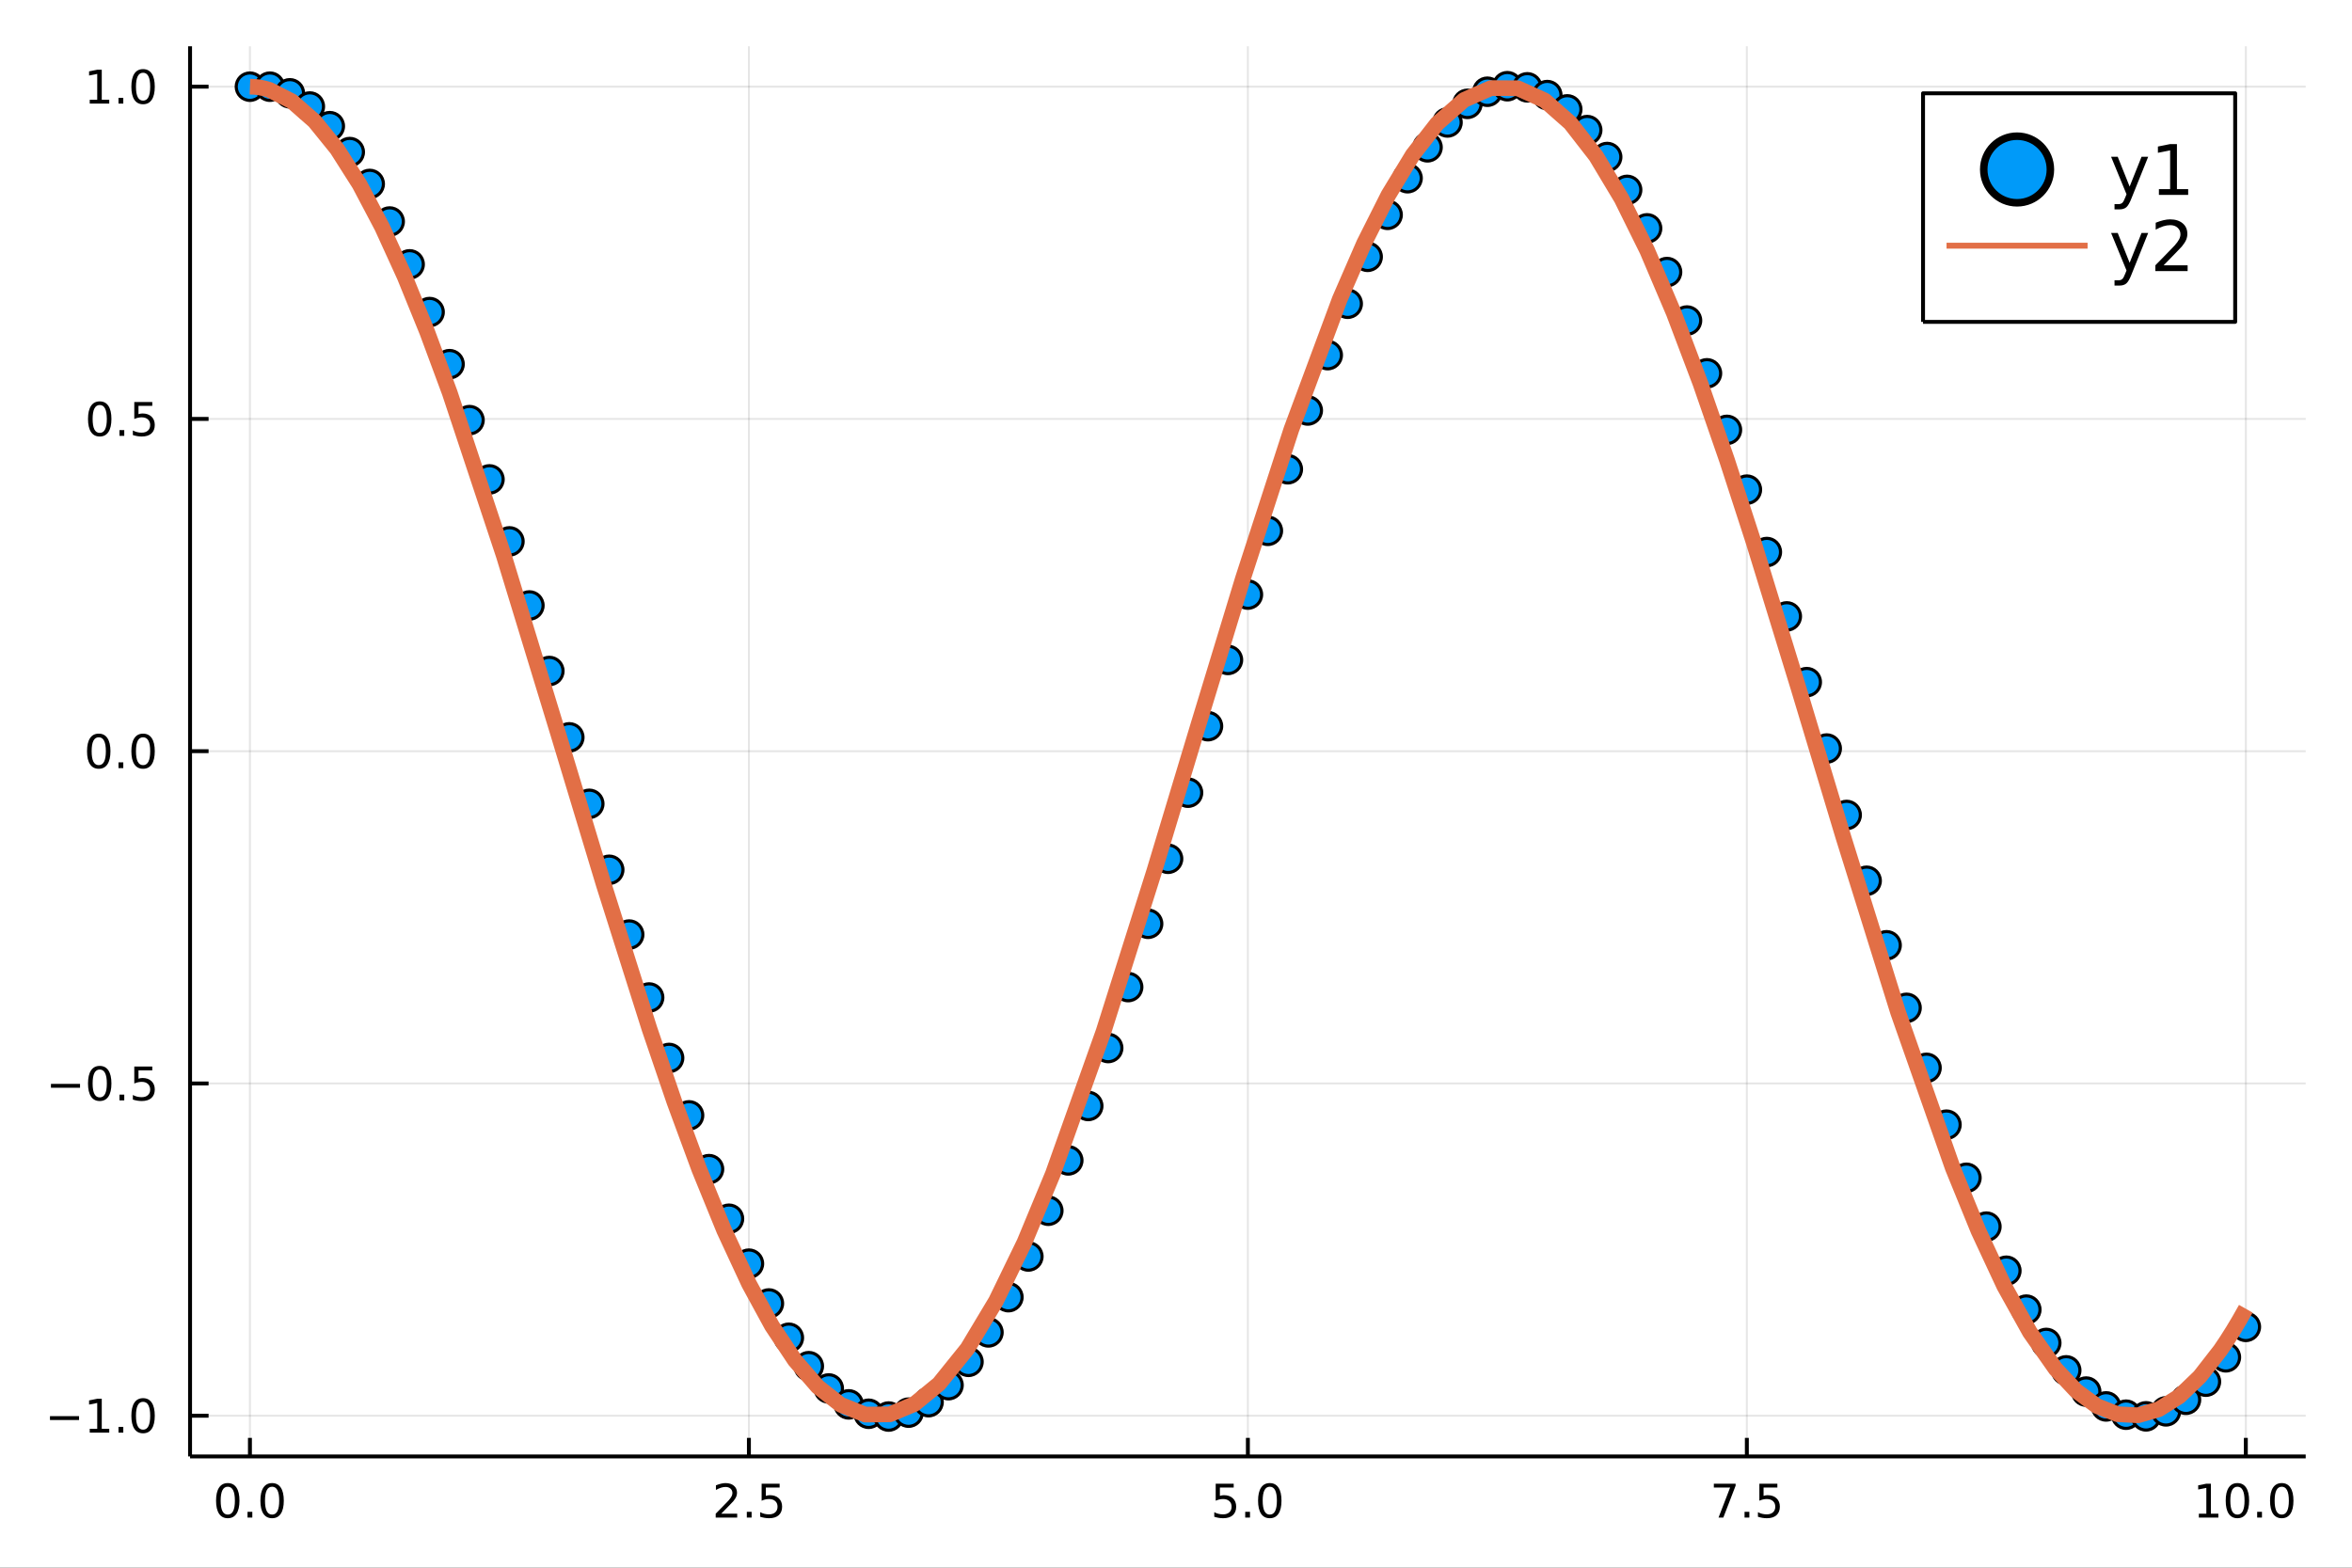 <?xml version="1.0" encoding="utf-8"?>
<svg xmlns="http://www.w3.org/2000/svg" xmlns:xlink="http://www.w3.org/1999/xlink" width="600" height="400" viewBox="0 0 2400 1600">
<rect x="0" y="0" width="2400" height="1600" fill="#333333" stroke="none"/>
<defs>
  <clipPath id="clip280">
    <rect x="0" y="0" width="2400" height="1600"/>
  </clipPath>
</defs>
<path clip-path="url(#clip280)" d="
M0 1600 L2400 1600 L2400 0 L0 0  Z
  " fill="#ffffff" fill-rule="evenodd" fill-opacity="1"/>
<defs>
  <clipPath id="clip281">
    <rect x="480" y="0" width="1681" height="1600"/>
  </clipPath>
</defs>
<path clip-path="url(#clip280)" d="
M193.936 1486.45 L2352.76 1486.45 L2352.76 47.244 L193.936 47.244  Z
  " fill="#ffffff" fill-rule="evenodd" fill-opacity="1"/>
<defs>
  <clipPath id="clip282">
    <rect x="193" y="47" width="2160" height="1440"/>
  </clipPath>
</defs>
<polyline clip-path="url(#clip282)" style="stroke:#000000; stroke-linecap:butt; stroke-linejoin:round; stroke-width:2; stroke-opacity:0.1; fill:none" points="
  255.035,1486.45 255.035,47.244 
  "/>
<polyline clip-path="url(#clip282)" style="stroke:#000000; stroke-linecap:butt; stroke-linejoin:round; stroke-width:2; stroke-opacity:0.1; fill:none" points="
  764.19,1486.45 764.19,47.244 
  "/>
<polyline clip-path="url(#clip282)" style="stroke:#000000; stroke-linecap:butt; stroke-linejoin:round; stroke-width:2; stroke-opacity:0.1; fill:none" points="
  1273.35,1486.45 1273.35,47.244 
  "/>
<polyline clip-path="url(#clip282)" style="stroke:#000000; stroke-linecap:butt; stroke-linejoin:round; stroke-width:2; stroke-opacity:0.1; fill:none" points="
  1782.5,1486.45 1782.5,47.244 
  "/>
<polyline clip-path="url(#clip282)" style="stroke:#000000; stroke-linecap:butt; stroke-linejoin:round; stroke-width:2; stroke-opacity:0.1; fill:none" points="
  2291.66,1486.45 2291.66,47.244 
  "/>
<polyline clip-path="url(#clip280)" style="stroke:#000000; stroke-linecap:butt; stroke-linejoin:round; stroke-width:4; stroke-opacity:1; fill:none" points="
  193.936,1486.45 2352.76,1486.45 
  "/>
<polyline clip-path="url(#clip280)" style="stroke:#000000; stroke-linecap:butt; stroke-linejoin:round; stroke-width:4; stroke-opacity:1; fill:none" points="
  255.035,1486.45 255.035,1467.55 
  "/>
<polyline clip-path="url(#clip280)" style="stroke:#000000; stroke-linecap:butt; stroke-linejoin:round; stroke-width:4; stroke-opacity:1; fill:none" points="
  764.19,1486.45 764.19,1467.55 
  "/>
<polyline clip-path="url(#clip280)" style="stroke:#000000; stroke-linecap:butt; stroke-linejoin:round; stroke-width:4; stroke-opacity:1; fill:none" points="
  1273.35,1486.45 1273.35,1467.55 
  "/>
<polyline clip-path="url(#clip280)" style="stroke:#000000; stroke-linecap:butt; stroke-linejoin:round; stroke-width:4; stroke-opacity:1; fill:none" points="
  1782.5,1486.45 1782.5,1467.55 
  "/>
<polyline clip-path="url(#clip280)" style="stroke:#000000; stroke-linecap:butt; stroke-linejoin:round; stroke-width:4; stroke-opacity:1; fill:none" points="
  2291.66,1486.45 2291.66,1467.55 
  "/>
<path clip-path="url(#clip280)" d="M232.419 1517.37 Q228.808 1517.37 226.979 1520.93 Q225.174 1524.47 225.174 1531.6 Q225.174 1538.71 226.979 1542.27 Q228.808 1545.82 232.419 1545.82 Q236.053 1545.82 237.859 1542.27 Q239.688 1538.71 239.688 1531.6 Q239.688 1524.47 237.859 1520.93 Q236.053 1517.37 232.419 1517.37 M232.419 1513.66 Q238.229 1513.66 241.285 1518.27 Q244.363 1522.85 244.363 1531.6 Q244.363 1540.33 241.285 1544.94 Q238.229 1549.52 232.419 1549.52 Q226.609 1549.52 223.53 1544.94 Q220.475 1540.33 220.475 1531.6 Q220.475 1522.85 223.53 1518.27 Q226.609 1513.66 232.419 1513.66 Z" fill="#000000" fill-rule="evenodd" fill-opacity="1" /><path clip-path="url(#clip280)" d="M252.581 1542.97 L257.465 1542.97 L257.465 1548.85 L252.581 1548.85 L252.581 1542.97 Z" fill="#000000" fill-rule="evenodd" fill-opacity="1" /><path clip-path="url(#clip280)" d="M277.65 1517.37 Q274.039 1517.37 272.211 1520.93 Q270.405 1524.47 270.405 1531.6 Q270.405 1538.71 272.211 1542.27 Q274.039 1545.82 277.65 1545.82 Q281.285 1545.82 283.09 1542.27 Q284.919 1538.71 284.919 1531.6 Q284.919 1524.47 283.09 1520.93 Q281.285 1517.37 277.65 1517.37 M277.65 1513.66 Q283.46 1513.66 286.516 1518.27 Q289.595 1522.85 289.595 1531.6 Q289.595 1540.33 286.516 1544.94 Q283.46 1549.52 277.65 1549.52 Q271.84 1549.52 268.761 1544.94 Q265.706 1540.33 265.706 1531.6 Q265.706 1522.85 268.761 1518.27 Q271.84 1513.66 277.65 1513.66 Z" fill="#000000" fill-rule="evenodd" fill-opacity="1" /><path clip-path="url(#clip280)" d="M735.927 1544.91 L752.246 1544.91 L752.246 1548.85 L730.302 1548.85 L730.302 1544.91 Q732.964 1542.16 737.547 1537.53 Q742.153 1532.88 743.334 1531.53 Q745.579 1529.01 746.459 1527.27 Q747.362 1525.51 747.362 1523.82 Q747.362 1521.07 745.417 1519.33 Q743.496 1517.6 740.394 1517.6 Q738.195 1517.6 735.741 1518.36 Q733.311 1519.13 730.533 1520.68 L730.533 1515.95 Q733.357 1514.82 735.811 1514.24 Q738.265 1513.66 740.302 1513.66 Q745.672 1513.66 748.866 1516.35 Q752.061 1519.03 752.061 1523.52 Q752.061 1525.65 751.251 1527.57 Q750.464 1529.47 748.357 1532.07 Q747.778 1532.74 744.677 1535.95 Q741.575 1539.15 735.927 1544.91 Z" fill="#000000" fill-rule="evenodd" fill-opacity="1" /><path clip-path="url(#clip280)" d="M762.061 1542.97 L766.945 1542.97 L766.945 1548.85 L762.061 1548.85 L762.061 1542.97 Z" fill="#000000" fill-rule="evenodd" fill-opacity="1" /><path clip-path="url(#clip280)" d="M777.176 1514.29 L795.533 1514.29 L795.533 1518.22 L781.459 1518.22 L781.459 1526.7 Q782.477 1526.35 783.496 1526.19 Q784.514 1526 785.533 1526 Q791.32 1526 794.699 1529.17 Q798.079 1532.34 798.079 1537.76 Q798.079 1543.34 794.607 1546.44 Q791.135 1549.52 784.815 1549.52 Q782.639 1549.52 780.371 1549.15 Q778.125 1548.78 775.718 1548.04 L775.718 1543.34 Q777.801 1544.47 780.024 1545.03 Q782.246 1545.58 784.723 1545.58 Q788.727 1545.58 791.065 1543.48 Q793.403 1541.37 793.403 1537.76 Q793.403 1534.15 791.065 1532.04 Q788.727 1529.94 784.723 1529.94 Q782.848 1529.94 780.973 1530.35 Q779.121 1530.77 777.176 1531.65 L777.176 1514.29 Z" fill="#000000" fill-rule="evenodd" fill-opacity="1" /><path clip-path="url(#clip280)" d="M1240.51 1514.29 L1258.87 1514.29 L1258.87 1518.22 L1244.79 1518.22 L1244.79 1526.7 Q1245.81 1526.35 1246.83 1526.19 Q1247.85 1526 1248.87 1526 Q1254.65 1526 1258.03 1529.17 Q1261.41 1532.34 1261.41 1537.76 Q1261.41 1543.34 1257.94 1546.44 Q1254.47 1549.52 1248.15 1549.52 Q1245.97 1549.52 1243.7 1549.15 Q1241.46 1548.78 1239.05 1548.04 L1239.05 1543.34 Q1241.14 1544.47 1243.36 1545.03 Q1245.58 1545.58 1248.06 1545.58 Q1252.06 1545.58 1254.4 1543.48 Q1256.74 1541.37 1256.74 1537.76 Q1256.74 1534.15 1254.4 1532.04 Q1252.06 1529.94 1248.06 1529.94 Q1246.18 1529.94 1244.31 1530.35 Q1242.45 1530.77 1240.51 1531.65 L1240.51 1514.29 Z" fill="#000000" fill-rule="evenodd" fill-opacity="1" /><path clip-path="url(#clip280)" d="M1270.63 1542.97 L1275.51 1542.97 L1275.51 1548.85 L1270.63 1548.85 L1270.63 1542.97 Z" fill="#000000" fill-rule="evenodd" fill-opacity="1" /><path clip-path="url(#clip280)" d="M1295.7 1517.37 Q1292.08 1517.37 1290.26 1520.93 Q1288.45 1524.47 1288.45 1531.6 Q1288.45 1538.71 1290.26 1542.27 Q1292.08 1545.82 1295.7 1545.82 Q1299.33 1545.82 1301.14 1542.27 Q1302.96 1538.71 1302.96 1531.6 Q1302.96 1524.47 1301.14 1520.93 Q1299.33 1517.37 1295.7 1517.37 M1295.7 1513.66 Q1301.51 1513.66 1304.56 1518.27 Q1307.64 1522.85 1307.64 1531.6 Q1307.64 1540.33 1304.56 1544.94 Q1301.51 1549.52 1295.7 1549.52 Q1289.89 1549.52 1286.81 1544.94 Q1283.75 1540.33 1283.75 1531.6 Q1283.75 1522.85 1286.81 1518.27 Q1289.89 1513.66 1295.7 1513.66 Z" fill="#000000" fill-rule="evenodd" fill-opacity="1" /><path clip-path="url(#clip280)" d="M1748.82 1514.29 L1771.04 1514.29 L1771.04 1516.28 L1758.5 1548.85 L1753.61 1548.85 L1765.42 1518.22 L1748.82 1518.22 L1748.82 1514.29 Z" fill="#000000" fill-rule="evenodd" fill-opacity="1" /><path clip-path="url(#clip280)" d="M1780.16 1542.97 L1785.05 1542.97 L1785.05 1548.85 L1780.16 1548.85 L1780.16 1542.97 Z" fill="#000000" fill-rule="evenodd" fill-opacity="1" /><path clip-path="url(#clip280)" d="M1795.28 1514.29 L1813.64 1514.29 L1813.64 1518.22 L1799.56 1518.22 L1799.56 1526.7 Q1800.58 1526.35 1801.6 1526.19 Q1802.62 1526 1803.64 1526 Q1809.42 1526 1812.8 1529.17 Q1816.18 1532.34 1816.18 1537.76 Q1816.18 1543.34 1812.71 1546.44 Q1809.24 1549.52 1802.92 1549.52 Q1800.74 1549.52 1798.47 1549.15 Q1796.23 1548.78 1793.82 1548.04 L1793.82 1543.34 Q1795.9 1544.47 1798.13 1545.03 Q1800.35 1545.58 1802.83 1545.58 Q1806.83 1545.58 1809.17 1543.48 Q1811.51 1541.37 1811.51 1537.76 Q1811.51 1534.15 1809.17 1532.04 Q1806.83 1529.94 1802.83 1529.94 Q1800.95 1529.94 1799.08 1530.35 Q1797.22 1530.77 1795.28 1531.65 L1795.28 1514.29 Z" fill="#000000" fill-rule="evenodd" fill-opacity="1" /><path clip-path="url(#clip280)" d="M2243.73 1544.91 L2251.37 1544.91 L2251.37 1518.55 L2243.06 1520.21 L2243.06 1515.95 L2251.32 1514.29 L2256 1514.29 L2256 1544.91 L2263.64 1544.91 L2263.64 1548.85 L2243.73 1548.85 L2243.73 1544.91 Z" fill="#000000" fill-rule="evenodd" fill-opacity="1" /><path clip-path="url(#clip280)" d="M2283.08 1517.37 Q2279.47 1517.37 2277.64 1520.93 Q2275.84 1524.47 2275.84 1531.6 Q2275.84 1538.71 2277.64 1542.27 Q2279.47 1545.82 2283.08 1545.82 Q2286.72 1545.82 2288.52 1542.27 Q2290.35 1538.71 2290.35 1531.6 Q2290.35 1524.47 2288.52 1520.93 Q2286.72 1517.37 2283.08 1517.37 M2283.08 1513.66 Q2288.89 1513.66 2291.95 1518.27 Q2295.03 1522.85 2295.03 1531.6 Q2295.03 1540.33 2291.95 1544.94 Q2288.89 1549.52 2283.08 1549.52 Q2277.27 1549.52 2274.19 1544.94 Q2271.14 1540.33 2271.14 1531.6 Q2271.14 1522.85 2274.19 1518.27 Q2277.27 1513.66 2283.08 1513.66 Z" fill="#000000" fill-rule="evenodd" fill-opacity="1" /><path clip-path="url(#clip280)" d="M2303.24 1542.97 L2308.13 1542.97 L2308.13 1548.85 L2303.24 1548.85 L2303.24 1542.97 Z" fill="#000000" fill-rule="evenodd" fill-opacity="1" /><path clip-path="url(#clip280)" d="M2328.31 1517.37 Q2324.7 1517.37 2322.87 1520.93 Q2321.07 1524.47 2321.07 1531.6 Q2321.07 1538.71 2322.87 1542.27 Q2324.7 1545.82 2328.31 1545.82 Q2331.95 1545.82 2333.75 1542.27 Q2335.58 1538.71 2335.58 1531.6 Q2335.58 1524.47 2333.75 1520.93 Q2331.95 1517.37 2328.31 1517.37 M2328.31 1513.66 Q2334.12 1513.66 2337.18 1518.27 Q2340.26 1522.85 2340.26 1531.6 Q2340.26 1540.33 2337.18 1544.94 Q2334.12 1549.52 2328.31 1549.52 Q2322.5 1549.52 2319.42 1544.94 Q2316.37 1540.33 2316.37 1531.6 Q2316.37 1522.85 2319.42 1518.27 Q2322.5 1513.66 2328.31 1513.66 Z" fill="#000000" fill-rule="evenodd" fill-opacity="1" /><polyline clip-path="url(#clip282)" style="stroke:#000000; stroke-linecap:butt; stroke-linejoin:round; stroke-width:2; stroke-opacity:0.1; fill:none" points="
  193.936,1444.89 2352.76,1444.89 
  "/>
<polyline clip-path="url(#clip282)" style="stroke:#000000; stroke-linecap:butt; stroke-linejoin:round; stroke-width:2; stroke-opacity:0.1; fill:none" points="
  193.936,1105.78 2352.76,1105.78 
  "/>
<polyline clip-path="url(#clip282)" style="stroke:#000000; stroke-linecap:butt; stroke-linejoin:round; stroke-width:2; stroke-opacity:0.1; fill:none" points="
  193.936,766.671 2352.76,766.671 
  "/>
<polyline clip-path="url(#clip282)" style="stroke:#000000; stroke-linecap:butt; stroke-linejoin:round; stroke-width:2; stroke-opacity:0.1; fill:none" points="
  193.936,427.561 2352.76,427.561 
  "/>
<polyline clip-path="url(#clip282)" style="stroke:#000000; stroke-linecap:butt; stroke-linejoin:round; stroke-width:2; stroke-opacity:0.1; fill:none" points="
  193.936,88.451 2352.76,88.451 
  "/>
<polyline clip-path="url(#clip280)" style="stroke:#000000; stroke-linecap:butt; stroke-linejoin:round; stroke-width:4; stroke-opacity:1; fill:none" points="
  193.936,1486.45 193.936,47.244 
  "/>
<polyline clip-path="url(#clip280)" style="stroke:#000000; stroke-linecap:butt; stroke-linejoin:round; stroke-width:4; stroke-opacity:1; fill:none" points="
  193.936,1444.89 212.834,1444.89 
  "/>
<polyline clip-path="url(#clip280)" style="stroke:#000000; stroke-linecap:butt; stroke-linejoin:round; stroke-width:4; stroke-opacity:1; fill:none" points="
  193.936,1105.78 212.834,1105.78 
  "/>
<polyline clip-path="url(#clip280)" style="stroke:#000000; stroke-linecap:butt; stroke-linejoin:round; stroke-width:4; stroke-opacity:1; fill:none" points="
  193.936,766.671 212.834,766.671 
  "/>
<polyline clip-path="url(#clip280)" style="stroke:#000000; stroke-linecap:butt; stroke-linejoin:round; stroke-width:4; stroke-opacity:1; fill:none" points="
  193.936,427.561 212.834,427.561 
  "/>
<polyline clip-path="url(#clip280)" style="stroke:#000000; stroke-linecap:butt; stroke-linejoin:round; stroke-width:4; stroke-opacity:1; fill:none" points="
  193.936,88.451 212.834,88.451 
  "/>
<path clip-path="url(#clip280)" d="M50.992 1445.34 L80.668 1445.34 L80.668 1449.28 L50.992 1449.28 L50.992 1445.34 Z" fill="#000000" fill-rule="evenodd" fill-opacity="1" /><path clip-path="url(#clip280)" d="M91.571 1458.24 L99.21 1458.24 L99.21 1431.87 L90.899 1433.54 L90.899 1429.28 L99.163 1427.61 L103.839 1427.61 L103.839 1458.24 L111.478 1458.24 L111.478 1462.17 L91.571 1462.17 L91.571 1458.24 Z" fill="#000000" fill-rule="evenodd" fill-opacity="1" /><path clip-path="url(#clip280)" d="M120.922 1456.29 L125.807 1456.29 L125.807 1462.17 L120.922 1462.17 L120.922 1456.29 Z" fill="#000000" fill-rule="evenodd" fill-opacity="1" /><path clip-path="url(#clip280)" d="M145.992 1430.69 Q142.381 1430.69 140.552 1434.25 Q138.746 1437.8 138.746 1444.93 Q138.746 1452.03 140.552 1455.6 Q142.381 1459.14 145.992 1459.14 Q149.626 1459.14 151.431 1455.6 Q153.26 1452.03 153.26 1444.93 Q153.26 1437.8 151.431 1434.25 Q149.626 1430.69 145.992 1430.69 M145.992 1426.99 Q151.802 1426.99 154.857 1431.59 Q157.936 1436.18 157.936 1444.93 Q157.936 1453.65 154.857 1458.26 Q151.802 1462.84 145.992 1462.84 Q140.181 1462.84 137.103 1458.26 Q134.047 1453.65 134.047 1444.93 Q134.047 1436.18 137.103 1431.59 Q140.181 1426.99 145.992 1426.99 Z" fill="#000000" fill-rule="evenodd" fill-opacity="1" /><path clip-path="url(#clip280)" d="M51.987 1106.23 L81.663 1106.23 L81.663 1110.17 L51.987 1110.17 L51.987 1106.23 Z" fill="#000000" fill-rule="evenodd" fill-opacity="1" /><path clip-path="url(#clip280)" d="M101.756 1091.58 Q98.145 1091.58 96.316 1095.14 Q94.51 1098.69 94.51 1105.82 Q94.51 1112.92 96.316 1116.49 Q98.145 1120.03 101.756 1120.03 Q105.39 1120.03 107.196 1116.49 Q109.024 1112.92 109.024 1105.82 Q109.024 1098.69 107.196 1095.14 Q105.39 1091.58 101.756 1091.58 M101.756 1087.88 Q107.566 1087.88 110.621 1092.48 Q113.7 1097.07 113.7 1105.82 Q113.7 1114.54 110.621 1119.15 Q107.566 1123.73 101.756 1123.73 Q95.946 1123.73 92.867 1119.15 Q89.811 1114.54 89.811 1105.82 Q89.811 1097.07 92.867 1092.48 Q95.946 1087.88 101.756 1087.88 Z" fill="#000000" fill-rule="evenodd" fill-opacity="1" /><path clip-path="url(#clip280)" d="M121.918 1117.18 L126.802 1117.18 L126.802 1123.06 L121.918 1123.06 L121.918 1117.18 Z" fill="#000000" fill-rule="evenodd" fill-opacity="1" /><path clip-path="url(#clip280)" d="M137.033 1088.5 L155.39 1088.5 L155.39 1092.44 L141.316 1092.44 L141.316 1100.91 Q142.334 1100.56 143.353 1100.4 Q144.371 1100.21 145.39 1100.21 Q151.177 1100.21 154.556 1103.39 Q157.936 1106.56 157.936 1111.97 Q157.936 1117.55 154.464 1120.65 Q150.992 1123.73 144.672 1123.73 Q142.496 1123.73 140.228 1123.36 Q137.982 1122.99 135.575 1122.25 L135.575 1117.55 Q137.658 1118.69 139.881 1119.24 Q142.103 1119.8 144.58 1119.8 Q148.584 1119.8 150.922 1117.69 Q153.26 1115.58 153.26 1111.97 Q153.26 1108.36 150.922 1106.26 Q148.584 1104.15 144.58 1104.15 Q142.705 1104.15 140.83 1104.57 Q138.978 1104.98 137.033 1105.86 L137.033 1088.5 Z" fill="#000000" fill-rule="evenodd" fill-opacity="1" /><path clip-path="url(#clip280)" d="M100.76 752.47 Q97.149 752.47 95.321 756.035 Q93.515 759.576 93.515 766.706 Q93.515 773.812 95.321 777.377 Q97.149 780.919 100.76 780.919 Q104.395 780.919 106.2 777.377 Q108.029 773.812 108.029 766.706 Q108.029 759.576 106.2 756.035 Q104.395 752.47 100.76 752.47 M100.76 748.766 Q106.571 748.766 109.626 753.373 Q112.705 757.956 112.705 766.706 Q112.705 775.433 109.626 780.039 Q106.571 784.622 100.76 784.622 Q94.95 784.622 91.871 780.039 Q88.816 775.433 88.816 766.706 Q88.816 757.956 91.871 753.373 Q94.95 748.766 100.76 748.766 Z" fill="#000000" fill-rule="evenodd" fill-opacity="1" /><path clip-path="url(#clip280)" d="M120.922 778.071 L125.807 778.071 L125.807 783.951 L120.922 783.951 L120.922 778.071 Z" fill="#000000" fill-rule="evenodd" fill-opacity="1" /><path clip-path="url(#clip280)" d="M145.992 752.47 Q142.381 752.47 140.552 756.035 Q138.746 759.576 138.746 766.706 Q138.746 773.812 140.552 777.377 Q142.381 780.919 145.992 780.919 Q149.626 780.919 151.431 777.377 Q153.26 773.812 153.26 766.706 Q153.26 759.576 151.431 756.035 Q149.626 752.47 145.992 752.47 M145.992 748.766 Q151.802 748.766 154.857 753.373 Q157.936 757.956 157.936 766.706 Q157.936 775.433 154.857 780.039 Q151.802 784.622 145.992 784.622 Q140.181 784.622 137.103 780.039 Q134.047 775.433 134.047 766.706 Q134.047 757.956 137.103 753.373 Q140.181 748.766 145.992 748.766 Z" fill="#000000" fill-rule="evenodd" fill-opacity="1" /><path clip-path="url(#clip280)" d="M101.756 413.36 Q98.145 413.36 96.316 416.925 Q94.51 420.466 94.51 427.596 Q94.51 434.702 96.316 438.267 Q98.145 441.809 101.756 441.809 Q105.39 441.809 107.196 438.267 Q109.024 434.702 109.024 427.596 Q109.024 420.466 107.196 416.925 Q105.39 413.36 101.756 413.36 M101.756 409.656 Q107.566 409.656 110.621 414.263 Q113.7 418.846 113.7 427.596 Q113.7 436.323 110.621 440.929 Q107.566 445.512 101.756 445.512 Q95.946 445.512 92.867 440.929 Q89.811 436.323 89.811 427.596 Q89.811 418.846 92.867 414.263 Q95.946 409.656 101.756 409.656 Z" fill="#000000" fill-rule="evenodd" fill-opacity="1" /><path clip-path="url(#clip280)" d="M121.918 438.961 L126.802 438.961 L126.802 444.841 L121.918 444.841 L121.918 438.961 Z" fill="#000000" fill-rule="evenodd" fill-opacity="1" /><path clip-path="url(#clip280)" d="M137.033 410.281 L155.39 410.281 L155.39 414.216 L141.316 414.216 L141.316 422.688 Q142.334 422.341 143.353 422.179 Q144.371 421.994 145.39 421.994 Q151.177 421.994 154.556 425.165 Q157.936 428.337 157.936 433.753 Q157.936 439.332 154.464 442.434 Q150.992 445.512 144.672 445.512 Q142.496 445.512 140.228 445.142 Q137.982 444.772 135.575 444.031 L135.575 439.332 Q137.658 440.466 139.881 441.022 Q142.103 441.577 144.58 441.577 Q148.584 441.577 150.922 439.471 Q153.26 437.364 153.26 433.753 Q153.26 430.142 150.922 428.036 Q148.584 425.929 144.58 425.929 Q142.705 425.929 140.83 426.346 Q138.978 426.762 137.033 427.642 L137.033 410.281 Z" fill="#000000" fill-rule="evenodd" fill-opacity="1" /><path clip-path="url(#clip280)" d="M91.571 101.796 L99.21 101.796 L99.21 75.43 L90.899 77.097 L90.899 72.838 L99.163 71.171 L103.839 71.171 L103.839 101.796 L111.478 101.796 L111.478 105.731 L91.571 105.731 L91.571 101.796 Z" fill="#000000" fill-rule="evenodd" fill-opacity="1" /><path clip-path="url(#clip280)" d="M120.922 99.852 L125.807 99.852 L125.807 105.731 L120.922 105.731 L120.922 99.852 Z" fill="#000000" fill-rule="evenodd" fill-opacity="1" /><path clip-path="url(#clip280)" d="M145.992 74.25 Q142.381 74.25 140.552 77.814 Q138.746 81.356 138.746 88.486 Q138.746 95.592 140.552 99.157 Q142.381 102.699 145.992 102.699 Q149.626 102.699 151.431 99.157 Q153.26 95.592 153.26 88.486 Q153.26 81.356 151.431 77.814 Q149.626 74.25 145.992 74.25 M145.992 70.546 Q151.802 70.546 154.857 75.153 Q157.936 79.736 157.936 88.486 Q157.936 97.213 154.857 101.819 Q151.802 106.402 145.992 106.402 Q140.181 106.402 137.103 101.819 Q134.047 97.213 134.047 88.486 Q134.047 79.736 137.103 75.153 Q140.181 70.546 145.992 70.546 Z" fill="#000000" fill-rule="evenodd" fill-opacity="1" /><circle clip-path="url(#clip282)" cx="255.035" cy="88.451" r="14" fill="#009af9" fill-rule="evenodd" fill-opacity="1" stroke="#000000" stroke-opacity="1" stroke-width="3.2"/>
<circle clip-path="url(#clip282)" cx="275.401" cy="88.451" r="14" fill="#009af9" fill-rule="evenodd" fill-opacity="1" stroke="#000000" stroke-opacity="1" stroke-width="3.2"/>
<circle clip-path="url(#clip282)" cx="295.767" cy="95.228" r="14" fill="#009af9" fill-rule="evenodd" fill-opacity="1" stroke="#000000" stroke-opacity="1" stroke-width="3.2"/>
<circle clip-path="url(#clip282)" cx="316.133" cy="108.713" r="14" fill="#009af9" fill-rule="evenodd" fill-opacity="1" stroke="#000000" stroke-opacity="1" stroke-width="3.2"/>
<circle clip-path="url(#clip282)" cx="336.5" cy="128.772" r="14" fill="#009af9" fill-rule="evenodd" fill-opacity="1" stroke="#000000" stroke-opacity="1" stroke-width="3.2"/>
<circle clip-path="url(#clip282)" cx="356.866" cy="155.206" r="14" fill="#009af9" fill-rule="evenodd" fill-opacity="1" stroke="#000000" stroke-opacity="1" stroke-width="3.2"/>
<circle clip-path="url(#clip282)" cx="377.232" cy="187.748" r="14" fill="#009af9" fill-rule="evenodd" fill-opacity="1" stroke="#000000" stroke-opacity="1" stroke-width="3.2"/>
<circle clip-path="url(#clip282)" cx="397.598" cy="226.075" r="14" fill="#009af9" fill-rule="evenodd" fill-opacity="1" stroke="#000000" stroke-opacity="1" stroke-width="3.2"/>
<circle clip-path="url(#clip282)" cx="417.964" cy="269.804" r="14" fill="#009af9" fill-rule="evenodd" fill-opacity="1" stroke="#000000" stroke-opacity="1" stroke-width="3.2"/>
<circle clip-path="url(#clip282)" cx="438.331" cy="318.497" r="14" fill="#009af9" fill-rule="evenodd" fill-opacity="1" stroke="#000000" stroke-opacity="1" stroke-width="3.2"/>
<circle clip-path="url(#clip282)" cx="458.697" cy="371.668" r="14" fill="#009af9" fill-rule="evenodd" fill-opacity="1" stroke="#000000" stroke-opacity="1" stroke-width="3.2"/>
<circle clip-path="url(#clip282)" cx="479.063" cy="428.786" r="14" fill="#009af9" fill-rule="evenodd" fill-opacity="1" stroke="#000000" stroke-opacity="1" stroke-width="3.2"/>
<circle clip-path="url(#clip282)" cx="499.429" cy="489.28" r="14" fill="#009af9" fill-rule="evenodd" fill-opacity="1" stroke="#000000" stroke-opacity="1" stroke-width="3.2"/>
<circle clip-path="url(#clip282)" cx="519.796" cy="552.546" r="14" fill="#009af9" fill-rule="evenodd" fill-opacity="1" stroke="#000000" stroke-opacity="1" stroke-width="3.2"/>
<circle clip-path="url(#clip282)" cx="540.162" cy="617.95" r="14" fill="#009af9" fill-rule="evenodd" fill-opacity="1" stroke="#000000" stroke-opacity="1" stroke-width="3.2"/>
<circle clip-path="url(#clip282)" cx="560.528" cy="684.841" r="14" fill="#009af9" fill-rule="evenodd" fill-opacity="1" stroke="#000000" stroke-opacity="1" stroke-width="3.2"/>
<circle clip-path="url(#clip282)" cx="580.894" cy="752.55" r="14" fill="#009af9" fill-rule="evenodd" fill-opacity="1" stroke="#000000" stroke-opacity="1" stroke-width="3.2"/>
<circle clip-path="url(#clip282)" cx="601.261" cy="820.4" r="14" fill="#009af9" fill-rule="evenodd" fill-opacity="1" stroke="#000000" stroke-opacity="1" stroke-width="3.2"/>
<circle clip-path="url(#clip282)" cx="621.627" cy="887.712" r="14" fill="#009af9" fill-rule="evenodd" fill-opacity="1" stroke="#000000" stroke-opacity="1" stroke-width="3.2"/>
<circle clip-path="url(#clip282)" cx="641.993" cy="953.816" r="14" fill="#009af9" fill-rule="evenodd" fill-opacity="1" stroke="#000000" stroke-opacity="1" stroke-width="3.2"/>
<circle clip-path="url(#clip282)" cx="662.359" cy="1018.05" r="14" fill="#009af9" fill-rule="evenodd" fill-opacity="1" stroke="#000000" stroke-opacity="1" stroke-width="3.2"/>
<circle clip-path="url(#clip282)" cx="682.725" cy="1079.77" r="14" fill="#009af9" fill-rule="evenodd" fill-opacity="1" stroke="#000000" stroke-opacity="1" stroke-width="3.2"/>
<circle clip-path="url(#clip282)" cx="703.092" cy="1138.36" r="14" fill="#009af9" fill-rule="evenodd" fill-opacity="1" stroke="#000000" stroke-opacity="1" stroke-width="3.2"/>
<circle clip-path="url(#clip282)" cx="723.458" cy="1193.24" r="14" fill="#009af9" fill-rule="evenodd" fill-opacity="1" stroke="#000000" stroke-opacity="1" stroke-width="3.2"/>
<circle clip-path="url(#clip282)" cx="743.824" cy="1243.86" r="14" fill="#009af9" fill-rule="evenodd" fill-opacity="1" stroke="#000000" stroke-opacity="1" stroke-width="3.2"/>
<circle clip-path="url(#clip282)" cx="764.19" cy="1289.71" r="14" fill="#009af9" fill-rule="evenodd" fill-opacity="1" stroke="#000000" stroke-opacity="1" stroke-width="3.2"/>
<circle clip-path="url(#clip282)" cx="784.557" cy="1330.33" r="14" fill="#009af9" fill-rule="evenodd" fill-opacity="1" stroke="#000000" stroke-opacity="1" stroke-width="3.2"/>
<circle clip-path="url(#clip282)" cx="804.923" cy="1365.33" r="14" fill="#009af9" fill-rule="evenodd" fill-opacity="1" stroke="#000000" stroke-opacity="1" stroke-width="3.2"/>
<circle clip-path="url(#clip282)" cx="825.289" cy="1394.34" r="14" fill="#009af9" fill-rule="evenodd" fill-opacity="1" stroke="#000000" stroke-opacity="1" stroke-width="3.2"/>
<circle clip-path="url(#clip282)" cx="845.655" cy="1417.07" r="14" fill="#009af9" fill-rule="evenodd" fill-opacity="1" stroke="#000000" stroke-opacity="1" stroke-width="3.2"/>
<circle clip-path="url(#clip282)" cx="866.021" cy="1433.31" r="14" fill="#009af9" fill-rule="evenodd" fill-opacity="1" stroke="#000000" stroke-opacity="1" stroke-width="3.2"/>
<circle clip-path="url(#clip282)" cx="886.388" cy="1442.89" r="14" fill="#009af9" fill-rule="evenodd" fill-opacity="1" stroke="#000000" stroke-opacity="1" stroke-width="3.2"/>
<circle clip-path="url(#clip282)" cx="906.754" cy="1445.72" r="14" fill="#009af9" fill-rule="evenodd" fill-opacity="1" stroke="#000000" stroke-opacity="1" stroke-width="3.2"/>
<circle clip-path="url(#clip282)" cx="927.12" cy="1441.75" r="14" fill="#009af9" fill-rule="evenodd" fill-opacity="1" stroke="#000000" stroke-opacity="1" stroke-width="3.2"/>
<circle clip-path="url(#clip282)" cx="947.486" cy="1431.05" r="14" fill="#009af9" fill-rule="evenodd" fill-opacity="1" stroke="#000000" stroke-opacity="1" stroke-width="3.2"/>
<circle clip-path="url(#clip282)" cx="967.853" cy="1413.7" r="14" fill="#009af9" fill-rule="evenodd" fill-opacity="1" stroke="#000000" stroke-opacity="1" stroke-width="3.2"/>
<circle clip-path="url(#clip282)" cx="988.219" cy="1389.89" r="14" fill="#009af9" fill-rule="evenodd" fill-opacity="1" stroke="#000000" stroke-opacity="1" stroke-width="3.2"/>
<circle clip-path="url(#clip282)" cx="1008.59" cy="1359.85" r="14" fill="#009af9" fill-rule="evenodd" fill-opacity="1" stroke="#000000" stroke-opacity="1" stroke-width="3.2"/>
<circle clip-path="url(#clip282)" cx="1028.95" cy="1323.89" r="14" fill="#009af9" fill-rule="evenodd" fill-opacity="1" stroke="#000000" stroke-opacity="1" stroke-width="3.2"/>
<circle clip-path="url(#clip282)" cx="1049.32" cy="1282.36" r="14" fill="#009af9" fill-rule="evenodd" fill-opacity="1" stroke="#000000" stroke-opacity="1" stroke-width="3.2"/>
<circle clip-path="url(#clip282)" cx="1069.68" cy="1235.67" r="14" fill="#009af9" fill-rule="evenodd" fill-opacity="1" stroke="#000000" stroke-opacity="1" stroke-width="3.2"/>
<circle clip-path="url(#clip282)" cx="1090.05" cy="1184.3" r="14" fill="#009af9" fill-rule="evenodd" fill-opacity="1" stroke="#000000" stroke-opacity="1" stroke-width="3.2"/>
<circle clip-path="url(#clip282)" cx="1110.42" cy="1128.76" r="14" fill="#009af9" fill-rule="evenodd" fill-opacity="1" stroke="#000000" stroke-opacity="1" stroke-width="3.2"/>
<circle clip-path="url(#clip282)" cx="1130.78" cy="1069.6" r="14" fill="#009af9" fill-rule="evenodd" fill-opacity="1" stroke="#000000" stroke-opacity="1" stroke-width="3.2"/>
<circle clip-path="url(#clip282)" cx="1151.15" cy="1007.41" r="14" fill="#009af9" fill-rule="evenodd" fill-opacity="1" stroke="#000000" stroke-opacity="1" stroke-width="3.2"/>
<circle clip-path="url(#clip282)" cx="1171.51" cy="942.814" r="14" fill="#009af9" fill-rule="evenodd" fill-opacity="1" stroke="#000000" stroke-opacity="1" stroke-width="3.2"/>
<circle clip-path="url(#clip282)" cx="1191.88" cy="876.46" r="14" fill="#009af9" fill-rule="evenodd" fill-opacity="1" stroke="#000000" stroke-opacity="1" stroke-width="3.2"/>
<circle clip-path="url(#clip282)" cx="1212.25" cy="809.01" r="14" fill="#009af9" fill-rule="evenodd" fill-opacity="1" stroke="#000000" stroke-opacity="1" stroke-width="3.2"/>
<circle clip-path="url(#clip282)" cx="1232.61" cy="741.137" r="14" fill="#009af9" fill-rule="evenodd" fill-opacity="1" stroke="#000000" stroke-opacity="1" stroke-width="3.2"/>
<circle clip-path="url(#clip282)" cx="1252.98" cy="673.518" r="14" fill="#009af9" fill-rule="evenodd" fill-opacity="1" stroke="#000000" stroke-opacity="1" stroke-width="3.2"/>
<circle clip-path="url(#clip282)" cx="1273.35" cy="606.831" r="14" fill="#009af9" fill-rule="evenodd" fill-opacity="1" stroke="#000000" stroke-opacity="1" stroke-width="3.2"/>
<circle clip-path="url(#clip282)" cx="1293.71" cy="541.74" r="14" fill="#009af9" fill-rule="evenodd" fill-opacity="1" stroke="#000000" stroke-opacity="1" stroke-width="3.2"/>
<circle clip-path="url(#clip282)" cx="1314.08" cy="478.897" r="14" fill="#009af9" fill-rule="evenodd" fill-opacity="1" stroke="#000000" stroke-opacity="1" stroke-width="3.2"/>
<circle clip-path="url(#clip282)" cx="1334.44" cy="418.93" r="14" fill="#009af9" fill-rule="evenodd" fill-opacity="1" stroke="#000000" stroke-opacity="1" stroke-width="3.2"/>
<circle clip-path="url(#clip282)" cx="1354.81" cy="362.437" r="14" fill="#009af9" fill-rule="evenodd" fill-opacity="1" stroke="#000000" stroke-opacity="1" stroke-width="3.2"/>
<circle clip-path="url(#clip282)" cx="1375.18" cy="309.983" r="14" fill="#009af9" fill-rule="evenodd" fill-opacity="1" stroke="#000000" stroke-opacity="1" stroke-width="3.2"/>
<circle clip-path="url(#clip282)" cx="1395.54" cy="262.092" r="14" fill="#009af9" fill-rule="evenodd" fill-opacity="1" stroke="#000000" stroke-opacity="1" stroke-width="3.2"/>
<circle clip-path="url(#clip282)" cx="1415.91" cy="219.242" r="14" fill="#009af9" fill-rule="evenodd" fill-opacity="1" stroke="#000000" stroke-opacity="1" stroke-width="3.2"/>
<circle clip-path="url(#clip282)" cx="1436.28" cy="181.862" r="14" fill="#009af9" fill-rule="evenodd" fill-opacity="1" stroke="#000000" stroke-opacity="1" stroke-width="3.2"/>
<circle clip-path="url(#clip282)" cx="1456.64" cy="150.326" r="14" fill="#009af9" fill-rule="evenodd" fill-opacity="1" stroke="#000000" stroke-opacity="1" stroke-width="3.2"/>
<circle clip-path="url(#clip282)" cx="1477.01" cy="124.948" r="14" fill="#009af9" fill-rule="evenodd" fill-opacity="1" stroke="#000000" stroke-opacity="1" stroke-width="3.2"/>
<circle clip-path="url(#clip282)" cx="1497.37" cy="105.981" r="14" fill="#009af9" fill-rule="evenodd" fill-opacity="1" stroke="#000000" stroke-opacity="1" stroke-width="3.2"/>
<circle clip-path="url(#clip282)" cx="1517.74" cy="93.616" r="14" fill="#009af9" fill-rule="evenodd" fill-opacity="1" stroke="#000000" stroke-opacity="1" stroke-width="3.2"/>
<circle clip-path="url(#clip282)" cx="1538.11" cy="87.976" r="14" fill="#009af9" fill-rule="evenodd" fill-opacity="1" stroke="#000000" stroke-opacity="1" stroke-width="3.2"/>
<circle clip-path="url(#clip282)" cx="1558.47" cy="89.118" r="14" fill="#009af9" fill-rule="evenodd" fill-opacity="1" stroke="#000000" stroke-opacity="1" stroke-width="3.2"/>
<circle clip-path="url(#clip282)" cx="1578.84" cy="97.029" r="14" fill="#009af9" fill-rule="evenodd" fill-opacity="1" stroke="#000000" stroke-opacity="1" stroke-width="3.2"/>
<circle clip-path="url(#clip282)" cx="1599.21" cy="111.631" r="14" fill="#009af9" fill-rule="evenodd" fill-opacity="1" stroke="#000000" stroke-opacity="1" stroke-width="3.2"/>
<circle clip-path="url(#clip282)" cx="1619.57" cy="132.778" r="14" fill="#009af9" fill-rule="evenodd" fill-opacity="1" stroke="#000000" stroke-opacity="1" stroke-width="3.2"/>
<circle clip-path="url(#clip282)" cx="1639.94" cy="160.258" r="14" fill="#009af9" fill-rule="evenodd" fill-opacity="1" stroke="#000000" stroke-opacity="1" stroke-width="3.2"/>
<circle clip-path="url(#clip282)" cx="1660.3" cy="193.798" r="14" fill="#009af9" fill-rule="evenodd" fill-opacity="1" stroke="#000000" stroke-opacity="1" stroke-width="3.2"/>
<circle clip-path="url(#clip282)" cx="1680.67" cy="233.062" r="14" fill="#009af9" fill-rule="evenodd" fill-opacity="1" stroke="#000000" stroke-opacity="1" stroke-width="3.2"/>
<circle clip-path="url(#clip282)" cx="1701.04" cy="277.657" r="14" fill="#009af9" fill-rule="evenodd" fill-opacity="1" stroke="#000000" stroke-opacity="1" stroke-width="3.2"/>
<circle clip-path="url(#clip282)" cx="1721.4" cy="327.138" r="14" fill="#009af9" fill-rule="evenodd" fill-opacity="1" stroke="#000000" stroke-opacity="1" stroke-width="3.2"/>
<circle clip-path="url(#clip282)" cx="1741.77" cy="381.012" r="14" fill="#009af9" fill-rule="evenodd" fill-opacity="1" stroke="#000000" stroke-opacity="1" stroke-width="3.2"/>
<circle clip-path="url(#clip282)" cx="1762.14" cy="438.738" r="14" fill="#009af9" fill-rule="evenodd" fill-opacity="1" stroke="#000000" stroke-opacity="1" stroke-width="3.2"/>
<circle clip-path="url(#clip282)" cx="1782.5" cy="499.741" r="14" fill="#009af9" fill-rule="evenodd" fill-opacity="1" stroke="#000000" stroke-opacity="1" stroke-width="3.2"/>
<circle clip-path="url(#clip282)" cx="1802.87" cy="563.411" r="14" fill="#009af9" fill-rule="evenodd" fill-opacity="1" stroke="#000000" stroke-opacity="1" stroke-width="3.2"/>
<circle clip-path="url(#clip282)" cx="1823.23" cy="629.112" r="14" fill="#009af9" fill-rule="evenodd" fill-opacity="1" stroke="#000000" stroke-opacity="1" stroke-width="3.2"/>
<circle clip-path="url(#clip282)" cx="1843.6" cy="696.188" r="14" fill="#009af9" fill-rule="evenodd" fill-opacity="1" stroke="#000000" stroke-opacity="1" stroke-width="3.2"/>
<circle clip-path="url(#clip282)" cx="1863.97" cy="763.967" r="14" fill="#009af9" fill-rule="evenodd" fill-opacity="1" stroke="#000000" stroke-opacity="1" stroke-width="3.2"/>
<circle clip-path="url(#clip282)" cx="1884.33" cy="831.774" r="14" fill="#009af9" fill-rule="evenodd" fill-opacity="1" stroke="#000000" stroke-opacity="1" stroke-width="3.2"/>
<circle clip-path="url(#clip282)" cx="1904.7" cy="898.93" r="14" fill="#009af9" fill-rule="evenodd" fill-opacity="1" stroke="#000000" stroke-opacity="1" stroke-width="3.2"/>
<circle clip-path="url(#clip282)" cx="1925.07" cy="964.765" r="14" fill="#009af9" fill-rule="evenodd" fill-opacity="1" stroke="#000000" stroke-opacity="1" stroke-width="3.2"/>
<circle clip-path="url(#clip282)" cx="1945.43" cy="1028.62" r="14" fill="#009af9" fill-rule="evenodd" fill-opacity="1" stroke="#000000" stroke-opacity="1" stroke-width="3.2"/>
<circle clip-path="url(#clip282)" cx="1965.8" cy="1089.86" r="14" fill="#009af9" fill-rule="evenodd" fill-opacity="1" stroke="#000000" stroke-opacity="1" stroke-width="3.2"/>
<circle clip-path="url(#clip282)" cx="1986.16" cy="1147.87" r="14" fill="#009af9" fill-rule="evenodd" fill-opacity="1" stroke="#000000" stroke-opacity="1" stroke-width="3.2"/>
<circle clip-path="url(#clip282)" cx="2006.53" cy="1202.07" r="14" fill="#009af9" fill-rule="evenodd" fill-opacity="1" stroke="#000000" stroke-opacity="1" stroke-width="3.2"/>
<circle clip-path="url(#clip282)" cx="2026.9" cy="1251.92" r="14" fill="#009af9" fill-rule="evenodd" fill-opacity="1" stroke="#000000" stroke-opacity="1" stroke-width="3.2"/>
<circle clip-path="url(#clip282)" cx="2047.26" cy="1296.92" r="14" fill="#009af9" fill-rule="evenodd" fill-opacity="1" stroke="#000000" stroke-opacity="1" stroke-width="3.2"/>
<circle clip-path="url(#clip282)" cx="2067.63" cy="1336.62" r="14" fill="#009af9" fill-rule="evenodd" fill-opacity="1" stroke="#000000" stroke-opacity="1" stroke-width="3.2"/>
<circle clip-path="url(#clip282)" cx="2087.99" cy="1370.63" r="14" fill="#009af9" fill-rule="evenodd" fill-opacity="1" stroke="#000000" stroke-opacity="1" stroke-width="3.2"/>
<circle clip-path="url(#clip282)" cx="2108.36" cy="1398.6" r="14" fill="#009af9" fill-rule="evenodd" fill-opacity="1" stroke="#000000" stroke-opacity="1" stroke-width="3.2"/>
<circle clip-path="url(#clip282)" cx="2128.73" cy="1420.26" r="14" fill="#009af9" fill-rule="evenodd" fill-opacity="1" stroke="#000000" stroke-opacity="1" stroke-width="3.2"/>
<circle clip-path="url(#clip282)" cx="2149.09" cy="1435.39" r="14" fill="#009af9" fill-rule="evenodd" fill-opacity="1" stroke="#000000" stroke-opacity="1" stroke-width="3.2"/>
<circle clip-path="url(#clip282)" cx="2169.46" cy="1443.84" r="14" fill="#009af9" fill-rule="evenodd" fill-opacity="1" stroke="#000000" stroke-opacity="1" stroke-width="3.2"/>
<circle clip-path="url(#clip282)" cx="2189.83" cy="1445.52" r="14" fill="#009af9" fill-rule="evenodd" fill-opacity="1" stroke="#000000" stroke-opacity="1" stroke-width="3.2"/>
<circle clip-path="url(#clip282)" cx="2210.19" cy="1440.42" r="14" fill="#009af9" fill-rule="evenodd" fill-opacity="1" stroke="#000000" stroke-opacity="1" stroke-width="3.2"/>
<circle clip-path="url(#clip282)" cx="2230.56" cy="1428.59" r="14" fill="#009af9" fill-rule="evenodd" fill-opacity="1" stroke="#000000" stroke-opacity="1" stroke-width="3.2"/>
<circle clip-path="url(#clip282)" cx="2250.92" cy="1410.14" r="14" fill="#009af9" fill-rule="evenodd" fill-opacity="1" stroke="#000000" stroke-opacity="1" stroke-width="3.2"/>
<circle clip-path="url(#clip282)" cx="2271.29" cy="1385.27" r="14" fill="#009af9" fill-rule="evenodd" fill-opacity="1" stroke="#000000" stroke-opacity="1" stroke-width="3.2"/>
<circle clip-path="url(#clip282)" cx="2291.66" cy="1354.21" r="14" fill="#009af9" fill-rule="evenodd" fill-opacity="1" stroke="#000000" stroke-opacity="1" stroke-width="3.2"/>
<polyline clip-path="url(#clip282)" style="stroke:#e26f46; stroke-linecap:butt; stroke-linejoin:round; stroke-width:16; stroke-opacity:1; fill:none" points="
  255.035,88.451 260.007,88.653 264.979,89.259 269.952,90.269 274.924,91.683 297.912,103.426 320.9,123.611 343.888,151.98 366.877,188.172 389.865,231.727 
  412.853,282.09 435.841,338.62 458.829,400.598 514.089,567.01 569.348,748.031 616.07,902.688 662.791,1050.22 688.167,1124.59 713.544,1193.41 738.92,1255.61 
  764.296,1310.23 787.691,1353.14 811.085,1388.32 834.48,1415.3 857.875,1433.74 882.956,1443.73 908.038,1443.47 933.119,1432.96 958.201,1412.35 987.26,1376.28 
  1016.32,1327.81 1045.38,1267.94 1074.44,1197.88 1126.09,1052.75 1177.74,889.319 1223.03,739.178 1268.32,590.391 1317.7,438.309 1367.08,305.435 1391.92,248.373 
  1416.75,199.008 1441.59,158.076 1466.43,126.184 1493.89,102.011 1521.35,89.904 1548.81,90.082 1576.27,102.541 1602.4,125.593 1628.52,159.182 1654.65,202.756 
  1680.78,255.598 1707.95,319.435 1735.11,391.218 1762.28,469.671 1789.45,553.402 1835.18,702.129 1880.92,854.098 1936.76,1032.93 1992.6,1191.88 2018.85,1256.25 
  2045.09,1312.51 2071.34,1359.72 2097.58,1397.09 2118.61,1419.5 2139.63,1434.97 2160.65,1443.32 2181.68,1444.47 2202.7,1438.4 2223.73,1425.18 2244.75,1404.95 
  2265.77,1377.92 2272.24,1368.28 2278.72,1358.03 2285.19,1347.18 2291.66,1335.75 
  "/>
<path clip-path="url(#clip280)" d="
M1962.28 328.498 L2280.8 328.498 L2280.8 95.218 L1962.28 95.218  Z
  " fill="#ffffff" fill-rule="evenodd" fill-opacity="1"/>
<polyline clip-path="url(#clip280)" style="stroke:#000000; stroke-linecap:butt; stroke-linejoin:round; stroke-width:4; stroke-opacity:1; fill:none" points="
  1962.28,328.498 2280.8,328.498 2280.8,95.218 1962.28,95.218 1962.28,328.498 
  "/>
<circle clip-path="url(#clip280)" cx="2058.23" cy="172.978" r="34" fill="#009af9" fill-rule="evenodd" fill-opacity="1" stroke="#000000" stroke-opacity="1" stroke-width="7.68"/>
<path clip-path="url(#clip280)" d="M2174.94 202.509 Q2172.23 209.453 2169.66 211.571 Q2167.09 213.689 2162.79 213.689 L2157.68 213.689 L2157.68 208.342 L2161.43 208.342 Q2164.07 208.342 2165.53 207.092 Q2166.99 205.842 2168.76 201.189 L2169.91 198.273 L2154.18 160.009 L2160.95 160.009 L2173.1 190.425 L2185.25 160.009 L2192.02 160.009 L2174.94 202.509 Z" fill="#000000" fill-rule="evenodd" fill-opacity="1" /><path clip-path="url(#clip280)" d="M2202.96 192.995 L2214.42 192.995 L2214.42 153.446 L2201.95 155.946 L2201.95 149.558 L2214.35 147.058 L2221.36 147.058 L2221.36 192.995 L2232.82 192.995 L2232.82 198.898 L2202.96 198.898 L2202.96 192.995 Z" fill="#000000" fill-rule="evenodd" fill-opacity="1" /><polyline clip-path="url(#clip280)" style="stroke:#e26f46; stroke-linecap:butt; stroke-linejoin:round; stroke-width:6; stroke-opacity:1; fill:none" points="
  1986.27,250.738 2130.19,250.738 
  "/>
<path clip-path="url(#clip280)" d="M2174.94 280.269 Q2172.23 287.213 2169.66 289.331 Q2167.09 291.449 2162.79 291.449 L2157.68 291.449 L2157.68 286.102 L2161.43 286.102 Q2164.07 286.102 2165.53 284.852 Q2166.99 283.602 2168.76 278.949 L2169.91 276.033 L2154.18 237.769 L2160.95 237.769 L2173.1 268.185 L2185.25 237.769 L2192.02 237.769 L2174.94 280.269 Z" fill="#000000" fill-rule="evenodd" fill-opacity="1" /><path clip-path="url(#clip280)" d="M2207.79 270.755 L2232.27 270.755 L2232.27 276.658 L2199.35 276.658 L2199.35 270.755 Q2203.34 266.623 2210.22 259.678 Q2217.13 252.699 2218.9 250.685 Q2222.27 246.901 2223.59 244.297 Q2224.94 241.658 2224.94 239.123 Q2224.94 234.991 2222.02 232.387 Q2219.14 229.783 2214.49 229.783 Q2211.19 229.783 2207.51 230.929 Q2203.86 232.074 2199.7 234.401 L2199.7 227.318 Q2203.93 225.616 2207.61 224.748 Q2211.29 223.88 2214.35 223.88 Q2222.4 223.88 2227.2 227.908 Q2231.99 231.936 2231.99 238.672 Q2231.99 241.866 2230.77 244.748 Q2229.59 247.595 2226.43 251.484 Q2225.56 252.491 2220.91 257.317 Q2216.26 262.109 2207.79 270.755 Z" fill="#000000" fill-rule="evenodd" fill-opacity="1" /></svg>
